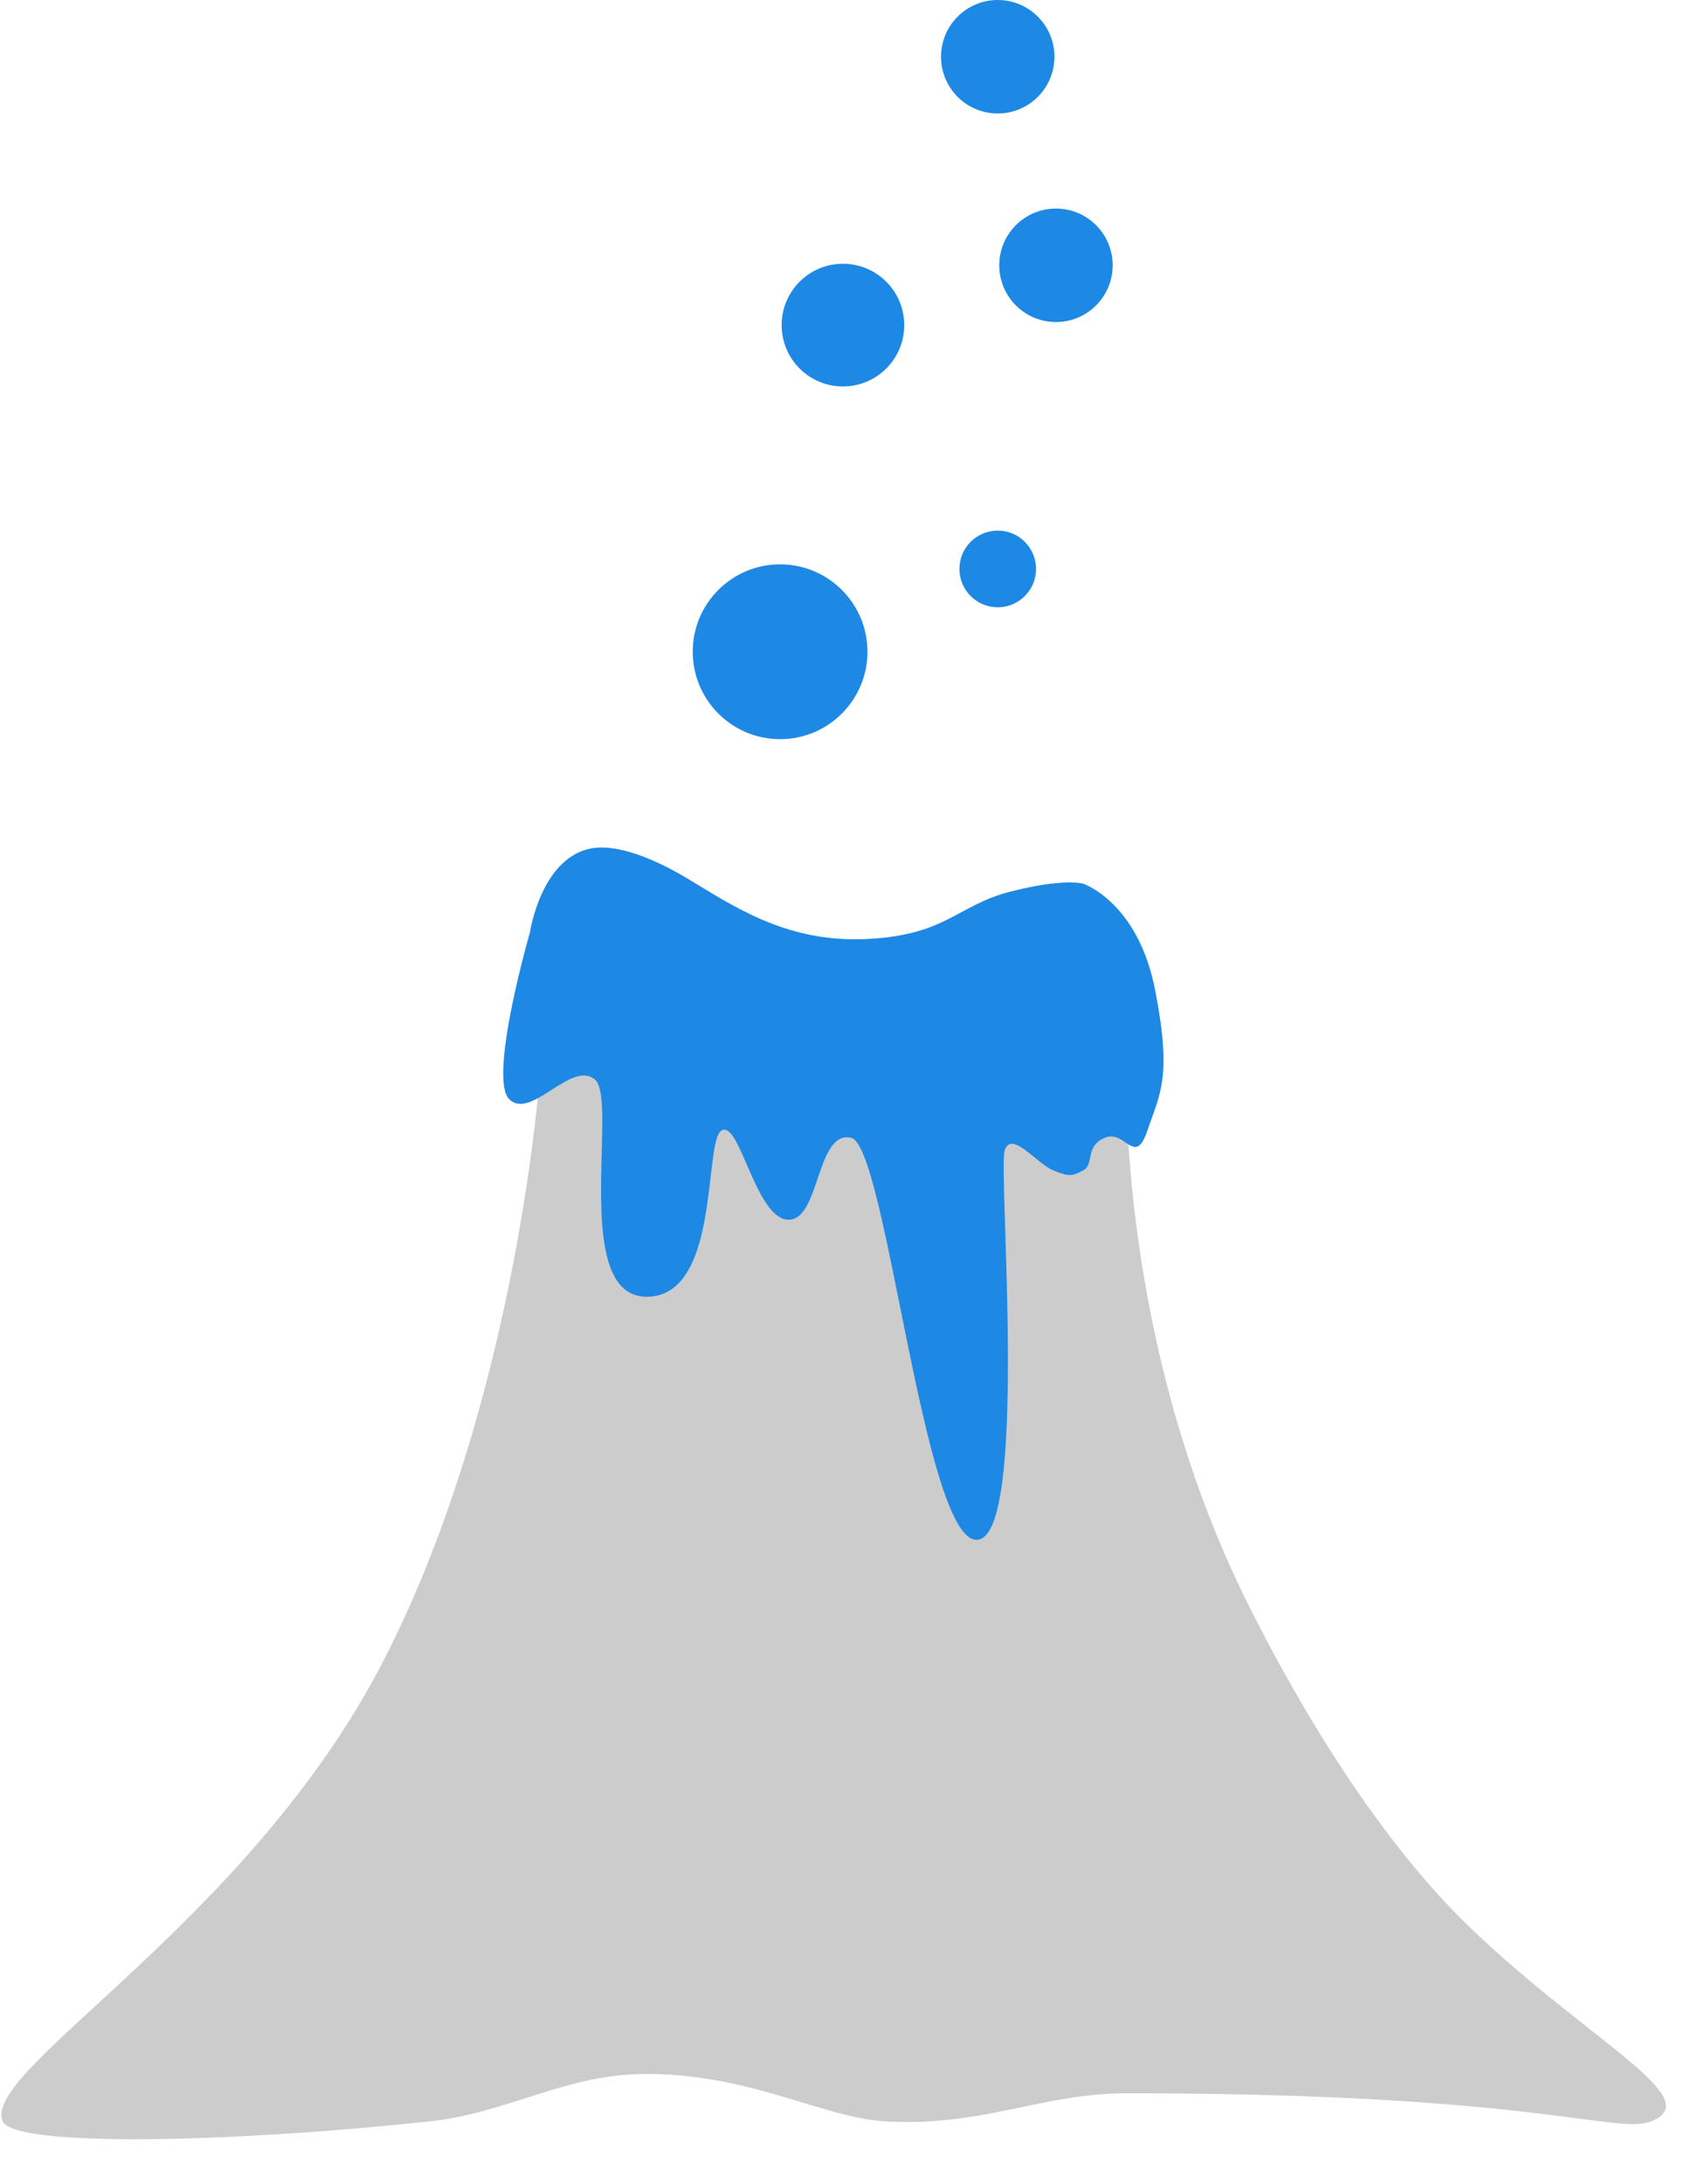 <svg xmlns="http://www.w3.org/2000/svg" xmlns:xlink="http://www.w3.org/1999/xlink" width="552" height="712" viewBox="0 0 552 712"><defs><style>.a{clip-path:url(#b);}.b{fill:#cccccc;}.c{fill:#1e88e5;}.d{fill:#fff;}</style><clipPath id="b"><rect width="552" height="712"/></clipPath></defs><g id="a" class="a"><rect class="d" width="552" height="712"/><path class="b" d="M849.218,582.262s-7.056,106.181-50.893,191.774-131.512,133.71-124.456,150.6c3.444,8.244,70.984,7.33,139.493,0,24.534-2.625,43.421-14.774,67.9-15.384,35.016-.873,59.962,14.165,80.156,15.384,32.084,1.936,51.36-9.138,79.115-9.138,134.462,0,159.745,13.657,171.185,9.138,18.624-7.357-20.326-25.926-59.105-63.154-28.663-27.515-54.133-68.823-72.407-105.372-42.8-85.593-39.673-173.846-39.673-173.846Z" transform="translate(-673 -233)"/><path class="c" d="M849.887,537.973s3.807-25.554,21.261-27.539c7.331-.833,18.119,2.907,29.361,9.557,14.981,8.861,32.546,21.53,59.37,20.168,26.13-1.327,29.179-10.965,46.815-15.47s23.732-2.551,23.732-2.551,17.819,5.994,23.408,34.585,1.579,33.826-2.511,45.884-7.148-.445-13.85,2.349-3.349,8.608-7.047,10.61-4.667,2.116-9.881,0-13.85-13.486-15.835-6.277,8.04,127.487-9.253,126.759-29.3-128.581-40.8-131.092S944.567,632.262,934,631.675,918.329,599,912.375,602.608s-.2,54.551-24.663,54.186-8.99-64.108-16.564-70.75-20.694,13.121-27.9,6.48S849.887,537.973,849.887,537.973Z" transform="translate(-677 -234)"/><circle class="c" cx="28.5" cy="28.5" r="28.5" transform="translate(226 184)"/><circle class="c" cx="12.5" cy="12.5" r="12.5" transform="translate(313 173)"/><circle class="c" cx="20" cy="20" r="20" transform="translate(255 86)"/><circle class="c" cx="18.5" cy="18.5" r="18.5" transform="translate(326 68)"/><circle class="c" cx="18.5" cy="18.5" r="18.5" transform="translate(307)"/></g></svg>